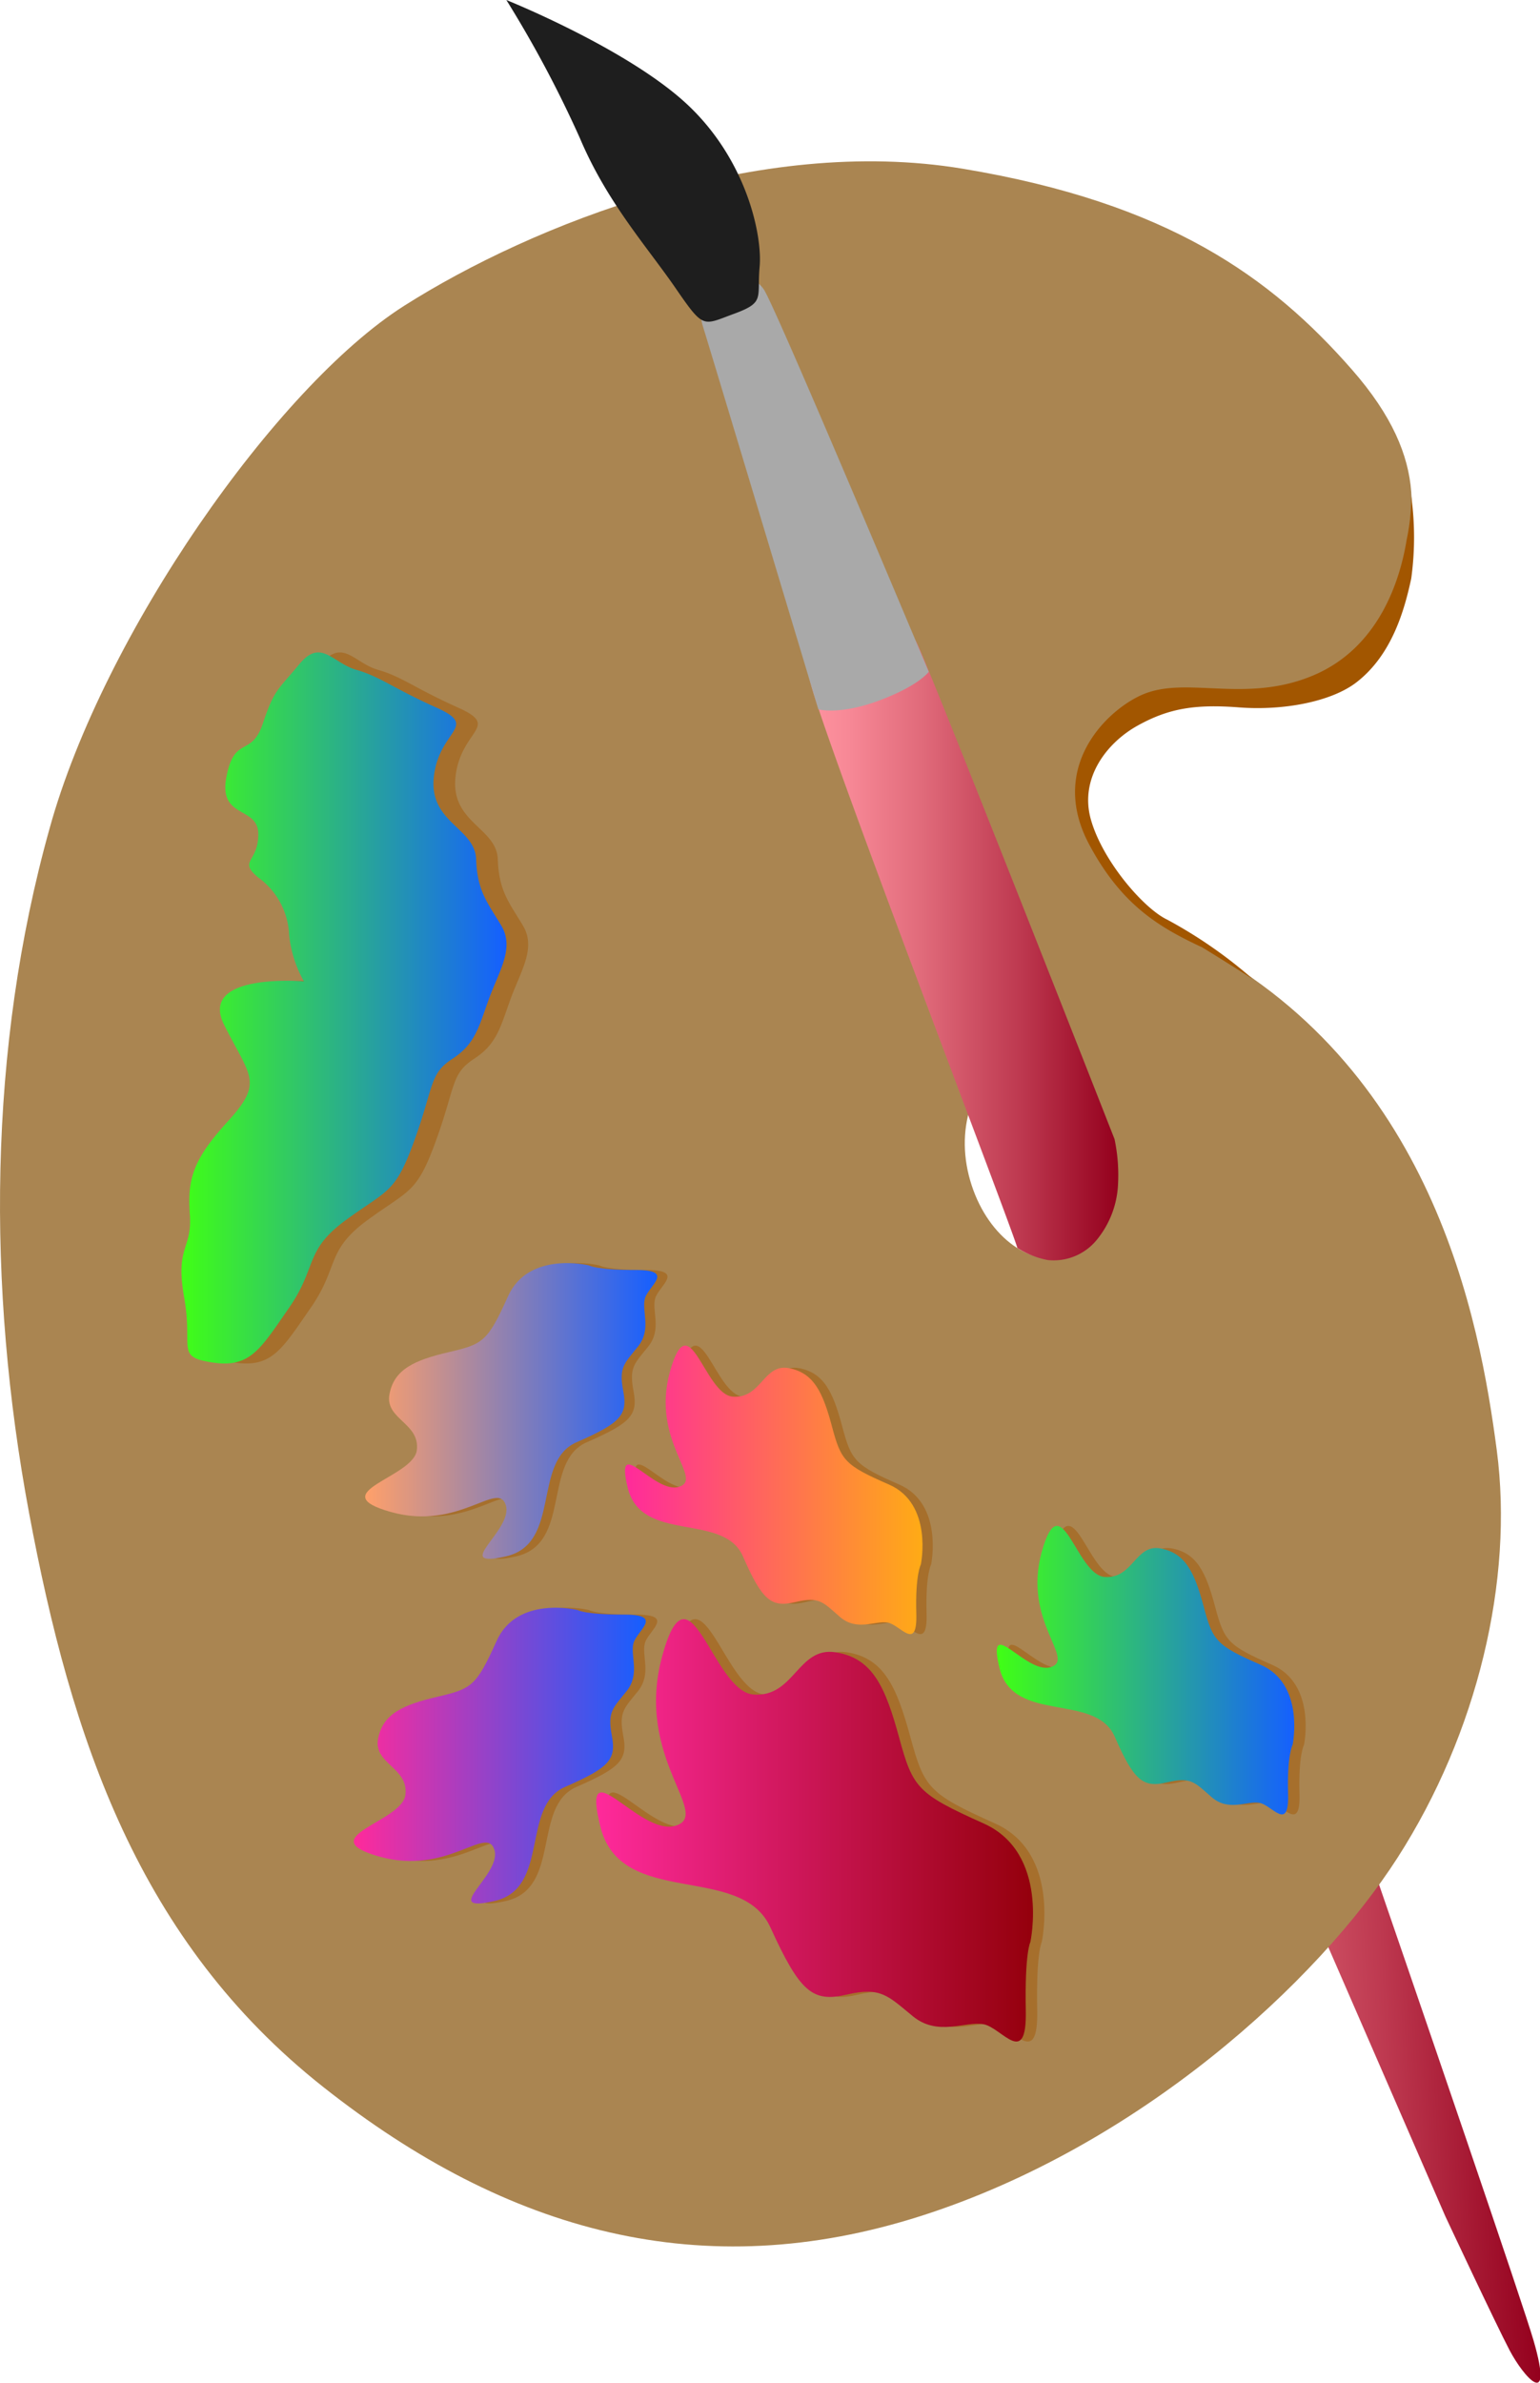 <svg id="Слой_1" data-name="Слой 1" xmlns="http://www.w3.org/2000/svg" xmlns:xlink="http://www.w3.org/1999/xlink" viewBox="0 0 135.04 208.8"><defs><style>.cls-1{fill:url(#Безымянный_градиент_11);}.cls-2{fill:#aa8551;}.cls-10,.cls-3{opacity:0.46;}.cls-10,.cls-4{fill:#a25600;}.cls-5{fill:url(#Безымянный_градиент_23);}.cls-6{fill:url(#Безымянный_градиент_24);}.cls-7{fill:url(#Безымянный_градиент_25);}.cls-8{fill:url(#Безымянный_градиент_26);}.cls-9{fill:url(#Безымянный_градиент_27);}.cls-10{isolation:isolate;}.cls-11{fill:url(#Безымянный_градиент_28);}.cls-12{fill:url(#Безымянный_градиент_11-2);}.cls-13{fill:#a9a9a9;}.cls-14{fill:#1e1e1e;}</style><linearGradient id="Безымянный_градиент_11" x1="94.73" y1="148.02" x2="133.11" y2="148.02" gradientTransform="translate(-7.75 17.06) rotate(-2.85)" gradientUnits="userSpaceOnUse"><stop offset="0" stop-color="#ff94a0"/><stop offset="0.13" stop-color="#f78896"/><stop offset="0.37" stop-color="#e06a7a"/><stop offset="0.69" stop-color="#bd384f"/><stop offset="1" stop-color="#94001d"/></linearGradient><linearGradient id="Безымянный_градиент_23" x1="32.08" y1="-1221.74" x2="57.6" y2="-1221.74" gradientTransform="matrix(1, 0, 0, -1, 0, -1098.1)" gradientUnits="userSpaceOnUse"><stop offset="0" stop-color="#ffa06a"/><stop offset="1" stop-color="#155fff"/></linearGradient><linearGradient id="Безымянный_градиент_24" x1="31.1" y1="-1251.94" x2="56.62" y2="-1251.94" gradientTransform="matrix(1, 0, 0, -1, 0, -1098.1)" gradientUnits="userSpaceOnUse"><stop offset="0" stop-color="#ff2a9b"/><stop offset="1" stop-color="#155fff"/></linearGradient><linearGradient id="Безымянный_градиент_25" x1="54.84" y1="-1228.66" x2="80.87" y2="-1228.66" gradientTransform="matrix(1, 0, 0, -1, 0, -1098.1)" gradientUnits="userSpaceOnUse"><stop offset="0" stop-color="#ff2a9b"/><stop offset="1" stop-color="#ffab15"/></linearGradient><linearGradient id="Безымянный_градиент_26" x1="52.21" y1="-1258.49" x2="90.57" y2="-1258.49" gradientTransform="matrix(1, 0, 0, -1, 0, -1098.1)" gradientUnits="userSpaceOnUse"><stop offset="0" stop-color="#ff2a9b"/><stop offset="1" stop-color="#94000c"/></linearGradient><linearGradient id="Безымянный_градиент_27" x1="87.52" y1="-1244.46" x2="113.55" y2="-1244.46" gradientTransform="matrix(1, 0, 0, -1, 0, -1098.1)" gradientUnits="userSpaceOnUse"><stop offset="0" stop-color="#40ff15"/><stop offset="1" stop-color="#155fff"/></linearGradient><linearGradient id="Безымянный_градиент_28" x1="15.87" y1="-1186.4" x2="44.35" y2="-1186.4" xlink:href="#Безымянный_градиент_27"/><linearGradient id="Безымянный_градиент_11-2" x1="70.88" y1="82.58" x2="98.03" y2="82.58" gradientTransform="matrix(1, 0, 0, 1, 0, 0)" xlink:href="#Безымянный_градиент_11"/></defs><title>palette</title><path class="cls-1" d="M126.74,194.22,92,114.37l9.62-5.18s31.05,89.67,32.86,95.93-.9,3.13-2.1.85S126.74,194.22,126.74,194.22Z"/><path class="cls-2" d="M131.25,127.09c-1.5-11.4-5.6-33.9-27-44.7-8.5-4.3-12.5-12.7-6.4-19.2,3.4-3.6,4.9-2,10.8-2.3s11.3-2.5,13.4-8.6,3.6-11.8-3.5-19.9-16.1-14.6-34.1-17.6-37.8,4.9-49,12-26.4,28.8-31.1,45.8c-5.4,19.3-5.5,40.2-1.8,60s9.6,37.5,25.8,50.3,33.3,17.4,52.4,11.3,34.8-20.5,41.8-31.4S132.75,138.49,131.25,127.09Zm-37.9-16.9c-3.5.8-7.2-2.4-8.4-7.2s.8-9.4,4.3-10.2,7.2,2.4,8.4,7.2S96.85,109.39,93.35,110.19Z"/><g class="cls-3"><path class="cls-4" d="M52.55,110.89s-5.3-1.3-7.1,2.7-2.2,4.2-5.2,4.9-4.8,1.5-5.2,3.7,2.7,2.5,2.4,4.9-8.3,3.7-2.3,5.4,9.4-2.8,10.1-.6-4.9,5.6,0,4.5,2.3-8.3,6.2-10,4.5-2.4,4.1-4.5.1-2.4,1.3-3.9.3-3.1.6-4.2,2.7-2.5-.8-2.5S52.55,110.89,52.55,110.89Z"/><path class="cls-4" d="M51.65,141.09s-5.3-1.3-7.1,2.7-2.2,4.2-5.2,4.9-4.8,1.5-5.2,3.7,2.7,2.5,2.4,4.9-8.3,3.7-2.3,5.4,9.4-2.8,10.1-.6-4.9,5.6,0,4.5,2.3-8.3,6.2-10,4.5-2.4,4.1-4.5.1-2.4,1.3-3.9.3-3.1.6-4.2,2.7-2.5-.8-2.5S51.65,141.09,51.65,141.09Z"/><path class="cls-4" d="M81.65,137.09s1.1-5.3-2.8-7-4.2-2.1-5-5.1-1.6-4.7-3.8-5.1-2.4,2.7-4.9,2.5-3.8-8.3-5.5-2.2,3,9.4.8,10.1-5.7-4.8-4.5.1,8.4,2.1,10.1,6,2.5,4.5,4.6,4,2.4,0,3.9,1.3,3.1.3,4.2.5,2.6,2.6,2.5-.8S81.65,137.09,81.65,137.09Z"/><path class="cls-4" d="M91.35,170.19s1.7-7.8-4.1-10.4-6.2-3.1-7.4-7.5-2.3-7-5.6-7.5-3.6,4-7.2,3.7-5.6-12.2-8-3.3,4.4,13.8,1.2,14.8-8.4-7.1-6.6.1,12.3,3.1,14.9,8.8,3.7,6.6,6.7,5.9,3.6.1,5.8,1.9,4.6.4,6.2.7,3.8,3.9,3.7-1.2S91.35,170.19,91.35,170.19Z"/><path class="cls-4" d="M114.35,152.89s1.1-5.3-2.8-7-4.2-2.1-5-5.1-1.6-4.7-3.8-5.1-2.4,2.7-4.9,2.5-3.8-8.3-5.5-2.2,3,9.4.8,10.1-5.7-4.8-4.5.1,8.4,2.1,10.1,6,2.5,4.5,4.6,4,2.4,0,3.9,1.3,3.1.3,4.2.5,2.6,2.6,2.5-.8S114.35,152.89,114.35,152.89Z"/></g><path class="cls-5" d="M51.65,110.89s-5.3-1.3-7.1,2.7-2.2,4.2-5.2,4.9-4.8,1.5-5.2,3.7,2.7,2.5,2.4,4.9-8.3,3.7-2.3,5.4,9.4-2.8,10.1-.6-4.9,5.6,0,4.5,2.3-8.3,6.2-10,4.5-2.4,4.1-4.5.1-2.4,1.3-3.9.3-3.1.6-4.2,2.7-2.5-.8-2.5S51.65,110.89,51.65,110.89Z"/><path class="cls-6" d="M50.65,141.09s-5.3-1.3-7.1,2.7-2.2,4.2-5.2,4.9-4.8,1.5-5.2,3.7,2.7,2.5,2.4,4.9-8.3,3.7-2.3,5.4,9.4-2.8,10.1-.6-4.9,5.6,0,4.5,2.3-8.3,6.2-10,4.5-2.4,4.1-4.5.1-2.4,1.3-3.9.3-3.1.6-4.2,2.7-2.5-.8-2.5S50.65,141.09,50.65,141.09Z"/><path class="cls-7" d="M80.75,137.09s1.1-5.3-2.8-7-4.2-2.1-5-5.1-1.6-4.7-3.8-5.1-2.4,2.7-4.9,2.5-3.8-8.3-5.5-2.2,3,9.4.8,10.1-5.7-4.8-4.5.1,8.4,2.1,10.1,6,2.5,4.5,4.6,4,2.4,0,3.9,1.3,3.1.3,4.2.5,2.6,2.6,2.5-.8S80.75,137.09,80.75,137.09Z"/><path class="cls-8" d="M90.35,170.19s1.7-7.8-4.1-10.4-6.2-3.1-7.4-7.5-2.3-7-5.6-7.5-3.6,4-7.2,3.7-5.6-12.2-8-3.3,4.4,13.8,1.2,14.8-8.4-7.1-6.6.1,12.3,3.1,14.9,8.8,3.7,6.6,6.7,5.9,3.6.1,5.8,1.9,4.6.4,6.2.7,3.8,3.9,3.7-1.2S90.35,170.19,90.35,170.19Z"/><path class="cls-9" d="M113.35,152.89s1.1-5.3-2.8-7-4.2-2.1-5-5.1-1.6-4.7-3.8-5.1-2.4,2.7-4.9,2.5-3.8-8.3-5.5-2.2,3,9.4.8,10.1-5.7-4.8-4.5.1,8.4,2.1,10.1,6,2.5,4.5,4.6,4,2.4,0,3.9,1.3,3.1.3,4.2.5,2.6,2.6,2.5-.8S113.35,152.89,113.35,152.89Z"/><path class="cls-10" d="M28.55,86s-9.3-.8-7,3.8,3.5,5,.3,8.5-3.5,5.2-3.3,8.2-1.3,2.7-.5,7.2-.8,5.2,2.5,5.7,4.2-1.2,6.7-4.8,1.3-5,5-7.7,4.3-2.3,6-7,1.3-5.8,3.3-7.1,2.3-2.7,3.2-5.2,2.3-4.5,1.1-6.5-2.1-3-2.2-5.8-4.2-3.2-3.7-7.3,4-4.3.2-6-4.9-2.7-7-3.3-3.1-2.8-5-.5-2.2,2.2-3.2,5.2-2.5,1-3.2,4.7,2.8,2.5,2.8,5-1.8,2.3,0,3.8a6.52,6.52,0,0,1,2.7,5A10.44,10.44,0,0,0,28.55,86Z"/><path class="cls-11" d="M26.65,86s-9.3-.8-7,3.8,3.5,5,.3,8.5-3.5,5.2-3.3,8.2-1.3,2.7-.5,7.2-.8,5.2,2.5,5.7,4.2-1.2,6.7-4.8,1.3-5,5-7.7,4.3-2.3,6-7,1.3-5.8,3.3-7.1,2.3-2.7,3.2-5.2,2.3-4.5,1.1-6.5-2.1-3-2.2-5.8-4.2-3.2-3.7-7.3,4-4.3.2-6-4.9-2.7-7-3.3-3.1-2.8-5-.5-2.2,2.2-3.2,5.2-2.5,1-3.2,4.7,2.8,2.5,2.8,5-1.8,2.3,0,3.8a6.52,6.52,0,0,1,2.7,5A10.44,10.44,0,0,0,26.65,86Z"/><path class="cls-4" d="M109.85,85.79s-4.1-2.6-4.5-2.8c-3.6-1.7-7-3.6-9.9-9.1-3.7-7.1,2.2-12.2,5.2-13.2,3.8-1.3,8.8.9,14.5-1.5s7.6-8.2,8.2-11.9a18,18,0,0,0,.4-3.8,26.48,26.48,0,0,1,0,7.2c-.6,2.8-1.7,6.7-4.8,9.1-2.2,1.7-6.4,2.5-10.3,2.2s-6.2.1-8.9,1.6-5.1,4.6-4.1,8.2,4.6,7.8,6.7,8.8A40.64,40.64,0,0,1,109.85,85.79Z"/><path class="cls-12" d="M89.21,109.36C88.7,107.46,71.92,63.9,71,59.53c-1-4.56,7.87-6.4,9.42-3.14,1.46,3.07,17.31,43.43,17.31,43.43a15.23,15.23,0,0,1,.3,4.09,8.23,8.23,0,0,1-1.84,4.72,4.88,4.88,0,0,1-4.32,1.79A7.59,7.59,0,0,1,89.21,109.36Z"/><path class="cls-13" d="M63.2,24.38a3.67,3.67,0,0,0-1.59,4.13c.83,2.67,10.15,33.65,10.15,33.65s1.85.53,5.35-.78,4.33-2.51,4.33-2.51S68.15,27.21,67,25.4,63.2,24.38,63.2,24.38Z"/><path class="cls-14" d="M44.4,0S55,4.25,60.24,9.13s6.62,11.5,6.37,14.25.51,3.11-2.25,4.12-2.62,1.38-5.12-2.25-6-7.5-8.38-13.12A101.14,101.14,0,0,0,44.4,0Z"/></svg>